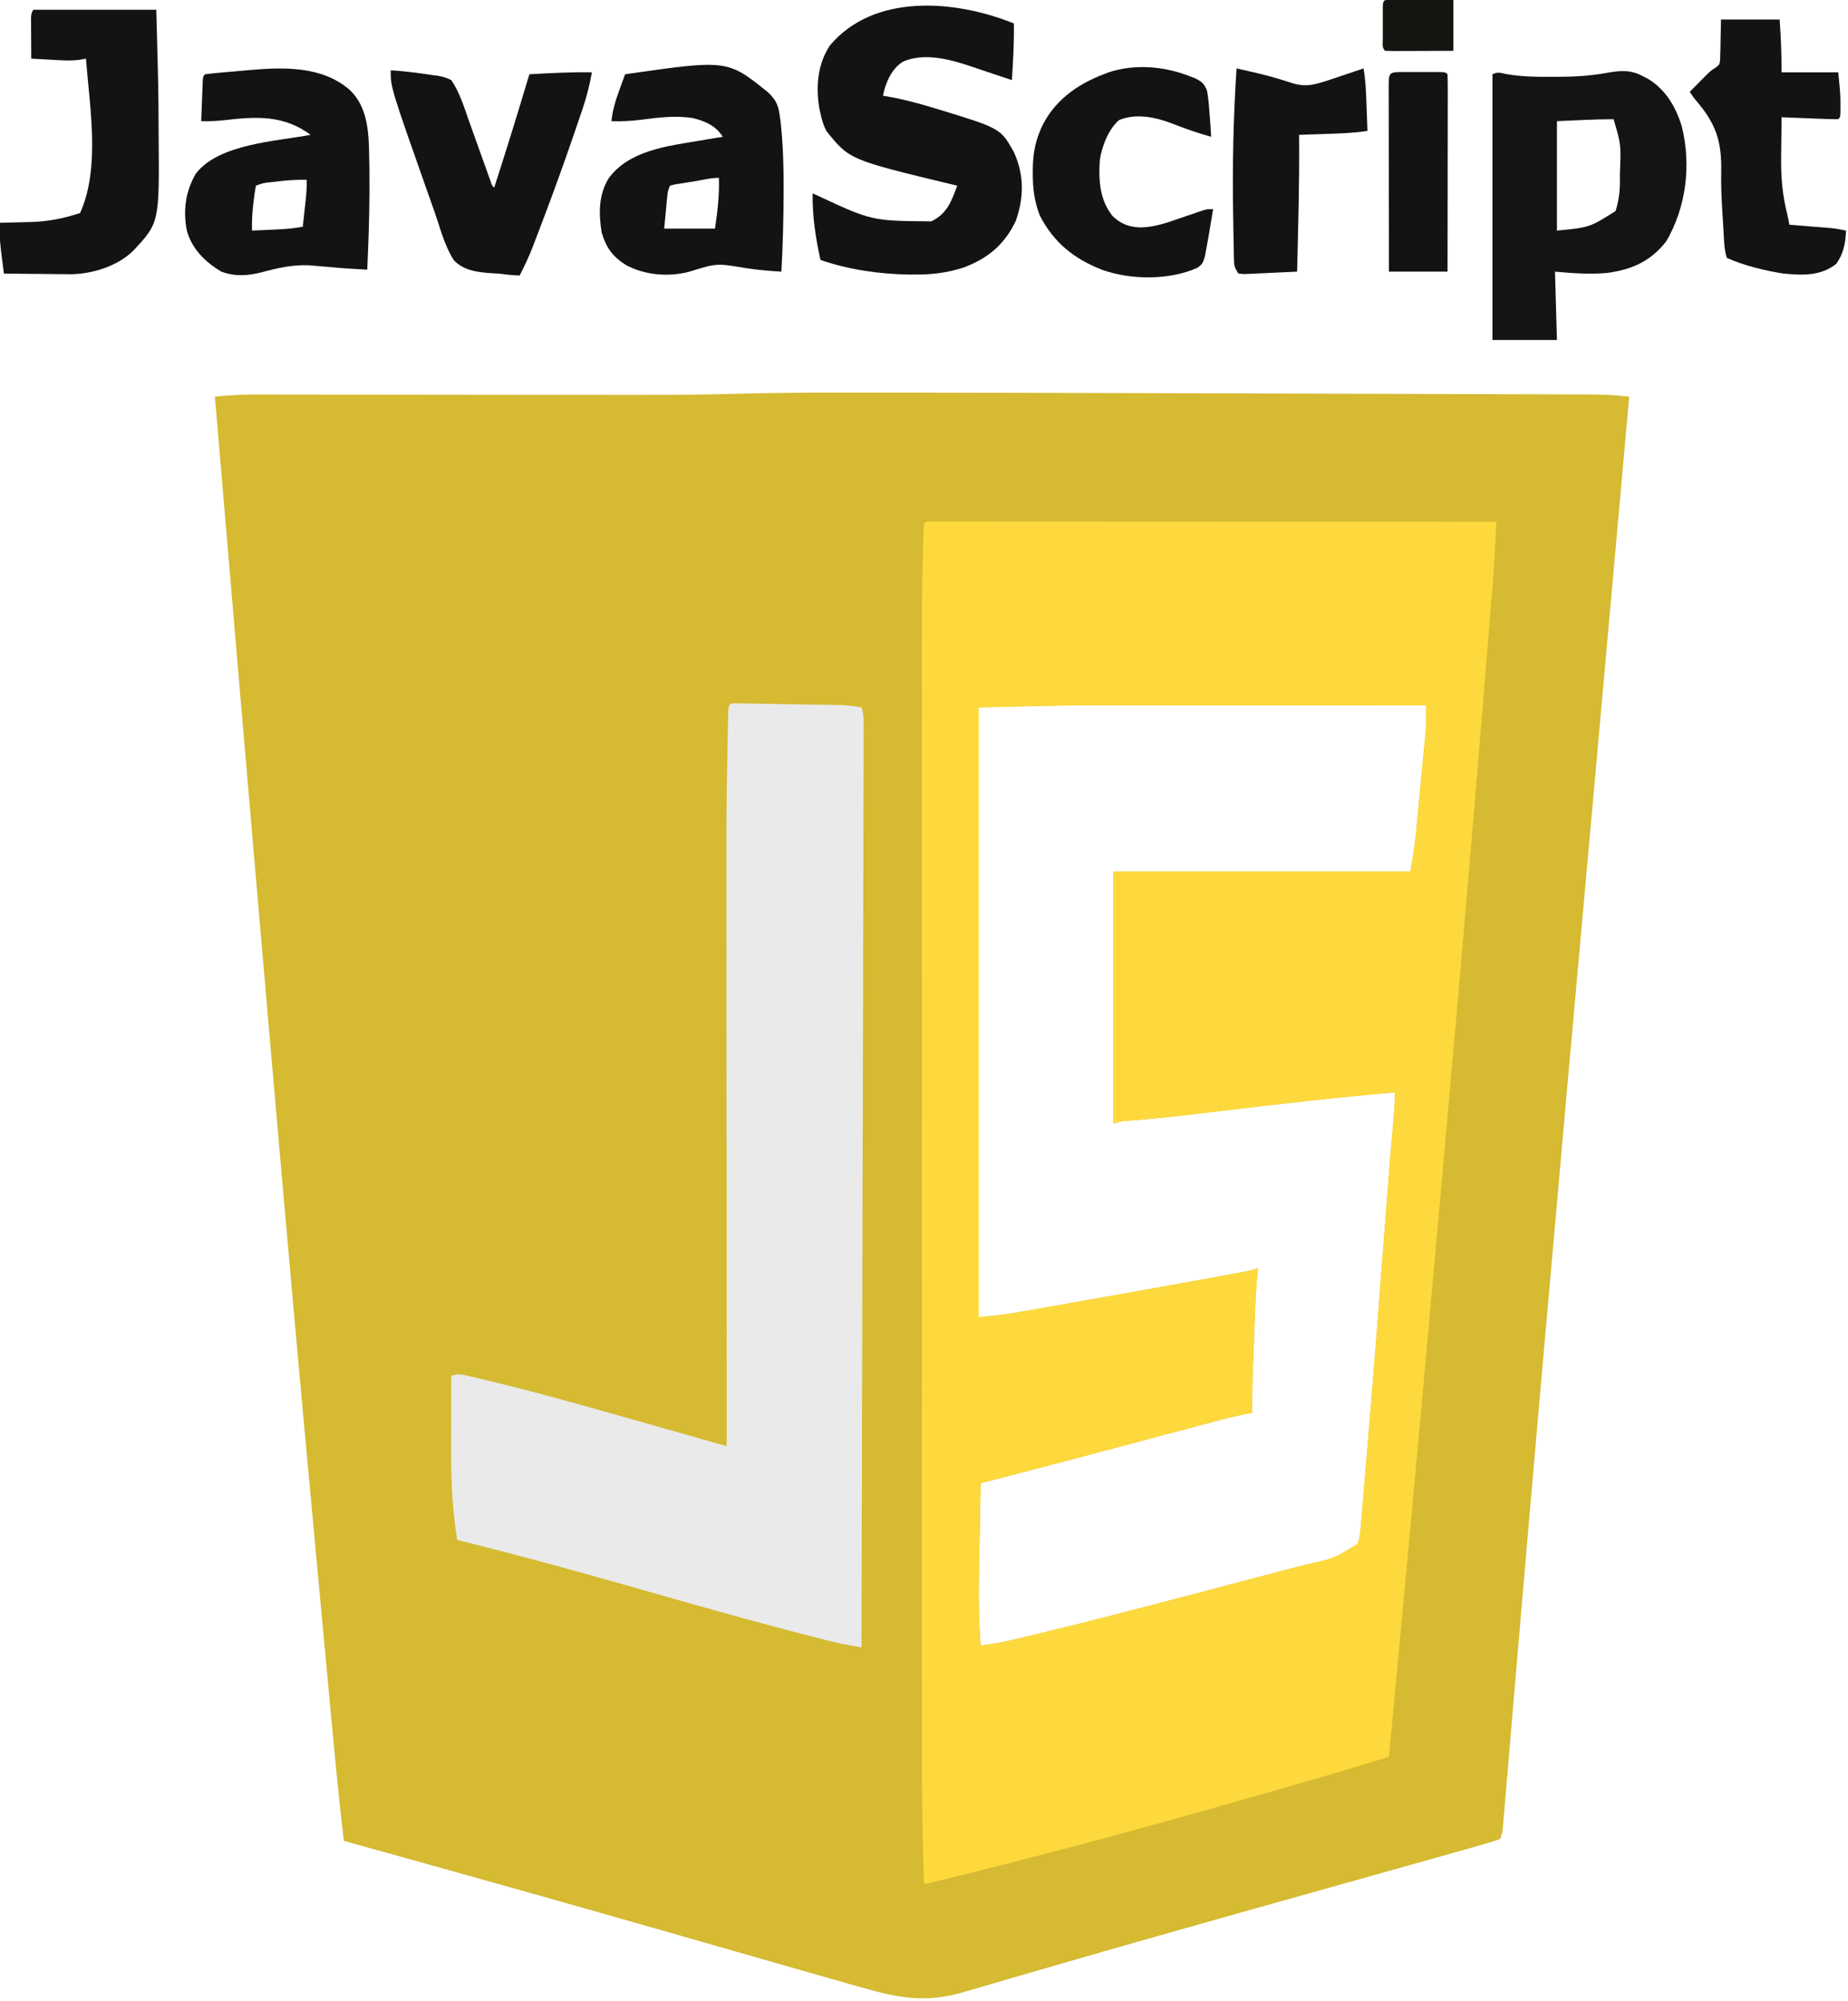 <?xml version="1.0" encoding="UTF-8"?>
<svg version="1.1" xmlns="http://www.w3.org/2000/svg" width="946" height="1024">
<path d="M0 0 C4.531 0.006 9.062 0.009 13.593 0.012 C33.047 0.025 52.502 0.056 71.956 0.095 C72.716 0.096 73.477 0.098 74.26 0.1 C115.701 0.182 157.142 0.298 198.583 0.434 C199.405 0.437 200.228 0.44 201.075 0.443 C201.898 0.445 202.721 0.448 203.569 0.451 C204.393 0.454 205.217 0.456 206.066 0.459 C207.732 0.465 209.398 0.47 211.064 0.476 C224.717 0.521 238.369 0.561 252.022 0.6 C266.312 0.64 280.601 0.684 294.891 0.732 C302.809 0.758 310.728 0.783 318.646 0.804 C325.297 0.822 331.948 0.843 338.599 0.868 C341.971 0.88 345.344 0.891 348.716 0.898 C374.629 0.958 374.629 0.958 385.956 2.095 C380.455 63.716 374.941 125.336 369.385 186.953 C368.244 199.604 367.103 212.256 365.963 224.908 C365.899 225.613 365.836 226.318 365.77 227.045 C354.717 349.614 354.717 349.614 340.644 508.72 C340.558 509.693 340.473 510.665 340.386 511.667 C336.719 553.56 333.086 595.457 329.51 637.358 C329.29 639.935 329.07 642.512 328.85 645.088 C327.56 660.195 326.269 675.301 324.995 690.409 C324.468 696.661 323.937 702.913 323.406 709.165 C323.192 711.694 322.979 714.222 322.767 716.751 C322.482 720.161 322.192 723.571 321.901 726.981 C321.819 727.976 321.737 728.97 321.653 729.994 C321.575 730.895 321.498 731.796 321.418 732.725 C321.352 733.502 321.287 734.28 321.219 735.081 C320.956 737.095 320.956 737.095 319.956 740.095 C317.086 741.178 314.316 742.05 311.366 742.861 C310.439 743.126 309.511 743.392 308.555 743.665 C305.38 744.571 302.199 745.458 299.019 746.345 C296.715 746.997 294.412 747.651 292.109 748.305 C285.529 750.171 278.944 752.019 272.358 753.862 C267.785 755.142 263.214 756.427 258.642 757.711 C244.993 761.546 231.342 765.378 217.689 769.199 C197.005 774.989 176.328 780.803 155.667 786.672 C151.169 787.95 146.67 789.225 142.171 790.498 C126.598 794.906 111.037 799.352 95.498 803.879 C88.979 805.777 82.456 807.662 75.932 809.544 C70.573 811.092 65.22 812.656 59.869 814.234 C56.546 815.21 53.217 816.169 49.887 817.123 C48.353 817.566 46.821 818.017 45.291 818.474 C26.135 824.198 11.761 821.531 -7.044 816.095 C-9.161 815.499 -11.279 814.905 -13.397 814.312 C-20.309 812.372 -27.21 810.39 -34.11 808.407 C-36.69 807.669 -39.269 806.93 -41.849 806.191 C-47.291 804.634 -52.733 803.074 -58.174 801.513 C-71.69 797.636 -85.209 793.77 -98.728 789.903 C-100.857 789.294 -102.987 788.685 -105.116 788.076 C-128.767 781.309 -152.428 774.577 -176.106 767.907 C-177.25 767.585 -177.25 767.585 -178.418 767.256 C-209.608 758.471 -240.822 749.768 -272.044 741.095 C-274.762 718.022 -276.909 694.898 -279.063 671.767 C-279.479 667.312 -279.896 662.857 -280.313 658.402 C-281.672 643.876 -283.026 629.349 -284.378 614.823 C-284.732 611.022 -285.087 607.221 -285.441 603.421 C-295.003 500.814 -304.484 398.2 -338.044 2.095 C-331.035 1.363 -324.128 0.952 -317.082 0.981 C-316.143 0.981 -315.203 0.981 -314.236 0.981 C-311.12 0.982 -308.005 0.99 -304.889 0.997 C-302.641 0.999 -300.392 1.001 -298.143 1.002 C-293.31 1.005 -288.477 1.011 -283.644 1.02 C-275.957 1.033 -268.27 1.039 -260.583 1.044 C-249.761 1.051 -238.94 1.061 -228.118 1.074 C-227.433 1.075 -226.747 1.076 -226.041 1.077 C-219.809 1.085 -213.578 1.092 -207.346 1.1 C-203.234 1.105 -199.123 1.11 -195.011 1.115 C-194.336 1.116 -193.66 1.117 -192.965 1.118 C-181.567 1.132 -170.169 1.141 -158.771 1.148 C-152.404 1.153 -146.037 1.159 -139.669 1.17 C-116.76 1.211 -93.865 1.236 -70.963 0.597 C-47.309 -0.063 -23.662 -0.036 0 0 Z M52.956 161.095 C52.956 264.055 52.956 367.015 52.956 473.095 C59.415 472.508 65.453 471.949 71.771 470.839 C72.827 470.656 72.827 470.656 73.905 470.468 C76.206 470.067 78.507 469.659 80.808 469.251 C82.454 468.963 84.1 468.675 85.746 468.387 C90.124 467.62 94.5 466.847 98.877 466.073 C101.585 465.594 104.293 465.117 107.001 464.641 C129.102 460.754 151.196 456.829 173.269 452.782 C174.796 452.503 174.796 452.503 176.355 452.218 C179.156 451.705 181.957 451.188 184.757 450.669 C185.559 450.522 186.362 450.375 187.188 450.223 C190.193 449.662 193.052 449.063 195.956 448.095 C195.857 448.966 195.857 448.966 195.756 449.854 C195.024 456.659 194.667 463.441 194.421 470.279 C194.378 471.415 194.335 472.551 194.291 473.721 C194.201 476.111 194.113 478.5 194.026 480.889 C193.894 484.518 193.757 488.148 193.618 491.777 C193.531 494.111 193.445 496.445 193.358 498.779 C193.318 499.85 193.277 500.921 193.235 502.025 C192.996 508.718 192.908 515.397 192.956 522.095 C191.023 522.448 191.023 522.448 189.051 522.808 C181.092 524.404 173.278 526.584 165.44 528.681 C163.717 529.139 161.994 529.598 160.27 530.056 C156.628 531.024 152.987 531.994 149.345 532.966 C140.878 535.225 132.408 537.475 123.939 539.726 C121.146 540.468 118.354 541.211 115.562 541.953 C100.974 545.831 86.377 549.671 71.769 553.47 C70.815 553.718 69.861 553.966 68.878 554.222 C63.904 555.516 58.931 556.807 53.956 558.095 C53.8 566.111 53.652 574.128 53.513 582.144 C53.448 585.869 53.381 589.593 53.308 593.318 C52.996 609.275 52.709 625.166 53.956 641.095 C59.616 640.473 65.046 639.501 70.581 638.181 C71.869 637.878 71.869 637.878 73.183 637.568 C76.109 636.875 79.033 636.174 81.956 635.47 C83.504 635.099 83.504 635.099 85.083 634.721 C109.208 628.923 133.205 622.631 157.206 616.345 C158.63 615.972 158.63 615.972 160.082 615.592 C170.933 612.749 181.781 609.896 192.625 607.031 C197.327 605.788 202.029 604.55 206.732 603.316 C209.482 602.594 212.231 601.869 214.98 601.142 C216.79 600.665 218.601 600.192 220.412 599.718 C234.845 596.646 234.845 596.646 246.956 589.095 C248.006 585.946 248.288 583.283 248.569 579.976 C248.681 578.685 248.792 577.393 248.907 576.063 C249.028 574.616 249.148 573.17 249.269 571.724 C249.399 570.185 249.53 568.646 249.661 567.107 C250.022 562.855 250.377 558.603 250.732 554.35 C250.956 551.656 251.182 548.962 251.409 546.268 C254.771 506.248 257.861 466.207 260.935 426.164 C261.122 423.719 261.31 421.274 261.498 418.83 C261.846 414.309 262.191 409.787 262.536 405.266 C262.695 403.19 262.854 401.114 263.014 399.037 C263.128 397.55 263.128 397.55 263.245 396.032 C263.88 387.863 264.588 379.701 265.343 371.542 C265.749 367.042 266.062 362.62 265.956 358.095 C236.133 360.636 206.427 364.064 176.712 367.624 C172.665 368.109 168.617 368.591 164.569 369.072 C163.794 369.164 163.018 369.256 162.219 369.351 C151.63 370.607 141.044 371.721 130.409 372.519 C126.045 372.738 126.045 372.738 121.956 374.095 C121.956 331.525 121.956 288.955 121.956 245.095 C172.116 245.095 222.276 245.095 273.956 245.095 C275.572 235.601 275.572 235.601 276.734 226.108 C276.854 224.88 276.974 223.652 277.097 222.387 C277.218 221.102 277.339 219.817 277.464 218.493 C277.595 217.122 277.727 215.751 277.859 214.379 C278.132 211.527 278.402 208.675 278.67 205.823 C279.012 202.193 279.361 198.565 279.713 194.937 C279.986 192.113 280.254 189.289 280.521 186.464 C280.709 184.484 280.901 182.505 281.093 180.525 C281.206 179.304 281.32 178.082 281.437 176.823 C281.538 175.762 281.638 174.701 281.742 173.609 C282.017 169.1 281.998 164.61 281.956 160.095 C258.447 160.071 234.939 160.054 211.43 160.043 C200.509 160.038 189.588 160.031 178.668 160.02 C169.126 160.009 159.584 160.003 150.042 160.001 C145.011 160 139.98 159.997 134.949 159.989 C130.169 159.982 125.39 159.98 120.61 159.982 C118.898 159.982 117.186 159.98 115.474 159.976 C94.624 159.93 73.807 160.61 52.956 161.095 Z " fill="#D5BA32" transform="translate(448.044,200.905)"/>
<path d="M0 0 C0.887 0 1.773 0.001 2.687 0.001 C3.706 -0.001 4.725 -0.003 5.775 -0.005 C6.908 -0.002 8.042 0.001 9.209 0.004 C10.402 0.003 11.596 0.002 12.825 0.001 C16.152 -0 19.479 0.003 22.806 0.008 C26.388 0.012 29.97 0.011 33.553 0.01 C39.764 0.01 45.975 0.013 52.186 0.018 C61.167 0.027 70.148 0.029 79.128 0.03 C93.697 0.033 108.266 0.039 122.835 0.049 C136.991 0.058 151.147 0.065 165.303 0.069 C166.175 0.07 167.046 0.07 167.945 0.07 C172.319 0.071 176.693 0.073 181.067 0.074 C217.379 0.084 253.691 0.102 290.003 0.124 C289.484 11.149 288.933 22.159 288.026 33.159 C287.933 34.324 287.84 35.488 287.743 36.688 C287.435 40.521 287.122 44.354 286.808 48.187 C286.64 50.263 286.472 52.338 286.304 54.414 C285.567 63.516 284.822 72.616 284.076 81.717 C283.877 84.137 283.679 86.557 283.481 88.977 C276.208 177.854 268.541 266.698 252.066 448.562 C251.966 449.655 251.866 450.749 251.763 451.876 C246.273 511.968 240.691 572.051 235.003 632.124 C210.575 639.594 210.575 639.594 198.363 643.105 C196.623 643.607 196.623 643.607 194.848 644.119 C191.151 645.185 187.452 646.249 183.753 647.312 C182.453 647.686 181.153 648.06 179.852 648.434 C156.603 655.12 133.332 661.722 110.003 668.124 C109.042 668.388 108.081 668.653 107.091 668.925 C79.746 676.442 52.331 683.634 24.816 690.499 C24.142 690.667 23.468 690.836 22.774 691.009 C18.316 692.121 13.858 693.229 9.398 694.335 C8.256 694.619 7.114 694.902 5.937 695.195 C4.902 695.45 3.866 695.706 2.8 695.969 C1.439 696.306 1.439 696.306 0.052 696.649 C-1.997 697.124 -1.997 697.124 -2.997 697.124 C-4.061 666.073 -4.143 635.033 -4.128 603.966 C-4.125 596.535 -4.128 589.103 -4.13 581.671 C-4.136 567.118 -4.135 552.565 -4.132 538.012 C-4.13 525.276 -4.129 512.539 -4.13 499.803 C-4.13 498.528 -4.13 498.528 -4.131 497.227 C-4.131 493.776 -4.131 490.324 -4.132 486.873 C-4.135 454.598 -4.132 422.323 -4.126 390.049 C-4.122 361.47 -4.122 332.892 -4.127 304.314 C-4.132 272.091 -4.134 239.868 -4.131 207.645 C-4.131 204.2 -4.131 200.756 -4.13 197.312 C-4.13 196.04 -4.13 196.04 -4.13 194.742 C-4.129 182.024 -4.13 169.305 -4.133 156.586 C-4.136 142.103 -4.135 127.62 -4.13 113.137 C-4.127 105.766 -4.126 98.395 -4.129 91.025 C-4.151 40.039 -4.151 40.039 -3.551 16.404 C-3.532 15.6 -3.512 14.796 -3.492 13.967 C-3.437 11.78 -3.375 9.593 -3.308 7.407 C-3.255 5.604 -3.255 5.604 -3.2 3.766 C-2.924 0.182 -2.924 0.182 0 0 Z M25.003 95.124 C25.003 198.084 25.003 301.044 25.003 407.124 C31.463 406.537 37.5 405.978 43.818 404.868 C44.875 404.685 44.875 404.685 45.952 404.497 C48.254 404.096 50.554 403.688 52.855 403.28 C54.501 402.992 56.147 402.704 57.793 402.416 C62.171 401.649 66.548 400.876 70.924 400.102 C73.632 399.624 76.34 399.147 79.049 398.67 C101.15 394.783 123.244 390.858 145.316 386.812 C146.844 386.532 146.844 386.532 148.402 386.247 C151.203 385.734 154.004 385.217 156.804 384.698 C157.607 384.551 158.409 384.404 159.236 384.252 C162.24 383.691 165.099 383.092 168.003 382.124 C167.905 382.995 167.905 382.995 167.804 383.883 C167.072 390.688 166.714 397.47 166.468 404.308 C166.425 405.444 166.382 406.58 166.338 407.751 C166.248 410.14 166.16 412.529 166.074 414.918 C165.941 418.548 165.804 422.177 165.666 425.806 C165.579 428.14 165.492 430.474 165.406 432.808 C165.365 433.879 165.325 434.95 165.283 436.054 C165.043 442.747 164.955 449.427 165.003 456.124 C163.07 456.477 163.07 456.477 161.098 456.838 C153.14 458.433 145.325 460.613 137.488 462.71 C135.765 463.169 134.041 463.627 132.318 464.085 C128.676 465.053 125.034 466.023 121.393 466.995 C112.925 469.254 104.456 471.504 95.986 473.755 C93.194 474.497 90.401 475.24 87.609 475.982 C73.022 479.86 58.424 483.7 43.816 487.499 C42.862 487.747 41.908 487.996 40.925 488.251 C35.952 489.545 30.978 490.836 26.003 492.124 C25.848 500.14 25.7 508.157 25.561 516.173 C25.496 519.898 25.428 523.623 25.355 527.347 C25.044 543.304 24.756 559.195 26.003 575.124 C31.663 574.502 37.093 573.53 42.628 572.21 C43.917 571.907 43.917 571.907 45.231 571.597 C48.157 570.904 51.08 570.203 54.003 569.499 C55.552 569.128 55.552 569.128 57.131 568.75 C81.255 562.952 105.253 556.66 129.253 550.374 C130.677 550.001 130.677 550.001 132.129 549.621 C142.98 546.778 153.828 543.925 164.673 541.06 C169.374 539.818 174.076 538.579 178.78 537.345 C181.53 536.623 184.278 535.898 187.027 535.172 C188.837 534.694 190.648 534.221 192.459 533.747 C206.892 530.675 206.892 530.675 219.003 523.124 C220.053 519.975 220.336 517.312 220.617 514.005 C220.728 512.714 220.839 511.422 220.954 510.092 C221.075 508.646 221.196 507.199 221.316 505.753 C221.447 504.214 221.578 502.675 221.709 501.136 C222.07 496.884 222.425 492.632 222.779 488.38 C223.004 485.685 223.23 482.992 223.456 480.298 C226.818 440.278 229.909 400.236 232.982 360.193 C233.17 357.748 233.358 355.303 233.546 352.859 C233.893 348.338 234.239 343.817 234.584 339.296 C234.743 337.219 234.902 335.143 235.061 333.067 C235.176 331.579 235.176 331.579 235.292 330.062 C235.928 321.893 236.636 313.73 237.39 305.571 C237.796 301.071 238.109 296.649 238.003 292.124 C208.181 294.665 178.474 298.093 148.759 301.654 C144.712 302.138 140.665 302.62 136.617 303.101 C135.841 303.193 135.065 303.285 134.266 303.381 C123.678 304.636 113.091 305.75 102.456 306.548 C98.092 306.767 98.092 306.767 94.003 308.124 C94.003 265.554 94.003 222.984 94.003 179.124 C144.163 179.124 194.323 179.124 246.003 179.124 C247.619 169.63 247.619 169.63 248.781 160.137 C248.901 158.909 249.021 157.681 249.145 156.416 C249.266 155.131 249.387 153.846 249.511 152.523 C249.643 151.151 249.774 149.78 249.906 148.409 C250.18 145.557 250.45 142.704 250.718 139.852 C251.059 136.223 251.408 132.594 251.76 128.966 C252.033 126.142 252.301 123.318 252.568 120.493 C252.756 118.513 252.948 116.534 253.14 114.555 C253.254 113.333 253.367 112.111 253.484 110.852 C253.585 109.791 253.686 108.731 253.789 107.638 C254.064 103.129 254.046 98.639 254.003 94.124 C230.495 94.101 206.986 94.083 183.477 94.072 C172.557 94.067 161.636 94.06 150.715 94.049 C141.173 94.039 131.631 94.032 122.089 94.03 C117.058 94.029 112.027 94.026 106.996 94.018 C102.217 94.011 97.437 94.01 92.658 94.011 C90.946 94.011 89.233 94.009 87.521 94.005 C66.671 93.959 45.855 94.639 25.003 95.124 Z " fill="#FED93D" transform="translate(475.997,266.876)"/>
<path d="M0 0 C1.595 0.025 1.595 0.025 3.222 0.051 C5.025 0.077 5.025 0.077 6.864 0.103 C8.83 0.138 8.83 0.138 10.835 0.175 C12.187 0.197 13.538 0.218 14.89 0.239 C17.731 0.285 20.572 0.334 23.412 0.386 C27.042 0.452 30.673 0.509 34.303 0.564 C37.099 0.607 39.895 0.654 42.691 0.703 C44.677 0.737 46.663 0.767 48.65 0.798 C50.476 0.832 50.476 0.832 52.339 0.868 C53.407 0.886 54.474 0.905 55.574 0.924 C58.647 1.091 61.58 1.525 64.604 2.089 C65.826 5.753 65.733 9.109 65.712 12.923 C65.711 13.734 65.711 14.544 65.71 15.379 C65.707 18.118 65.697 20.857 65.687 23.597 C65.683 25.571 65.68 27.545 65.677 29.519 C65.668 34.962 65.652 40.406 65.636 45.849 C65.619 51.712 65.608 57.575 65.597 63.438 C65.576 73.602 65.552 83.766 65.525 93.93 C65.497 104.592 65.47 115.254 65.447 125.917 C65.446 126.579 65.444 127.242 65.443 127.924 C65.435 131.288 65.428 134.653 65.421 138.017 C65.369 161.858 65.312 185.698 65.253 209.539 C65.195 232.703 65.139 255.866 65.087 279.03 C65.084 280.101 65.084 280.101 65.082 281.193 C65.065 288.361 65.049 295.529 65.033 302.696 C65 317.299 64.966 331.901 64.933 346.503 C64.931 347.174 64.93 347.846 64.928 348.537 C64.825 393.388 64.715 438.239 64.604 483.089 C62.864 482.779 61.125 482.467 59.385 482.154 C58.416 481.98 57.447 481.807 56.449 481.628 C52.45 480.87 48.521 479.91 44.581 478.894 C43.719 478.674 42.857 478.454 41.969 478.227 C39.054 477.479 36.142 476.722 33.229 475.964 C31.676 475.561 31.676 475.561 30.091 475.151 C5.106 468.655 -19.709 461.557 -44.541 454.503 C-66.474 448.274 -88.409 442.084 -110.458 436.277 C-111.92 435.891 -111.92 435.891 -113.412 435.498 C-123.057 432.963 -132.712 430.474 -142.396 428.089 C-142.714 425.736 -143.025 423.381 -143.333 421.027 C-143.42 420.389 -143.507 419.752 -143.597 419.095 C-145.721 402.65 -145.517 386.198 -145.458 369.652 C-145.453 367.166 -145.449 364.681 -145.445 362.196 C-145.434 356.161 -145.417 350.125 -145.396 344.089 C-141.567 342.813 -139.617 343.519 -135.689 344.433 C-134.997 344.593 -134.306 344.753 -133.594 344.918 C-131.255 345.464 -128.919 346.025 -126.583 346.589 C-125.763 346.785 -124.942 346.98 -124.097 347.182 C-102.234 352.415 -80.607 358.539 -58.979 364.661 C-48.14 367.728 -37.3 370.79 -26.46 373.854 C-24.312 374.461 -22.164 375.068 -20.016 375.675 C-14.809 377.146 -9.603 378.618 -4.396 380.089 C-4.396 379.409 -4.396 378.73 -4.397 378.029 C-4.419 337.51 -4.436 296.991 -4.447 256.471 C-4.448 251.577 -4.449 246.683 -4.451 241.789 C-4.451 240.328 -4.451 240.328 -4.451 238.838 C-4.456 223.183 -4.464 207.528 -4.473 191.874 C-4.482 175.743 -4.488 159.611 -4.49 143.48 C-4.491 134.448 -4.494 125.416 -4.501 116.384 C-4.554 51.3 -4.554 51.3 -3.952 20.841 C-3.933 19.801 -3.913 18.762 -3.893 17.691 C-3.838 14.86 -3.775 12.03 -3.709 9.199 C-3.692 8.377 -3.676 7.556 -3.659 6.709 C-3.483 0.129 -3.483 0.129 0 0 Z " fill="#EAEAEA" transform="translate(376.396,359.911)"/>
<path d="M0 0 C0.192 9.695 -0.404 19.329 -1 29 C-5.515 27.499 -10.029 25.993 -14.535 24.465 C-15.282 24.213 -16.029 23.961 -16.799 23.701 C-18.313 23.19 -19.826 22.677 -21.338 22.162 C-32.186 18.515 -45.561 14.711 -56.688 19.5 C-61.945 22.785 -64.609 28.207 -66.312 34 C-66.539 34.99 -66.766 35.98 -67 37 C-66.037 37.152 -66.037 37.152 -65.055 37.308 C-57.489 38.585 -50.222 40.49 -42.875 42.688 C-41.694 43.041 -40.514 43.394 -39.298 43.757 C-6.844 53.656 -6.844 53.656 -0.031 65.738 C5.314 77.462 5.237 88.942 1 101 C-4.727 113.167 -13.463 120.38 -26 125 C-34.19 127.591 -41.932 128.547 -50.5 128.5 C-52.219 128.497 -52.219 128.497 -53.973 128.494 C-69.026 128.226 -84.743 125.965 -99 121 C-101.485 109.764 -103.208 98.52 -103 87 C-102.341 87.282 -101.682 87.564 -101.003 87.854 C-72.749 101.027 -72.749 101.027 -42.316 101.281 C-34.235 97.493 -31.874 90.874 -29 83 C-29.842 82.804 -30.684 82.608 -31.551 82.406 C-84.145 69.736 -84.145 69.736 -96 55 C-97.482 52.056 -98.352 49.222 -99 46 C-99.179 45.22 -99.358 44.44 -99.543 43.637 C-101.46 32.575 -100.505 20.674 -94.117 11.211 C-71.45 -15.681 -29.726 -12.025 0 0 Z " fill="#131313" transform="translate(519,12)"/>
<path d="M0 0 C1.16 0.592 1.16 0.592 2.344 1.195 C11.621 6.607 16.999 15.895 20 26 C24.785 45.634 22.171 66.956 12 84.438 C3.946 94.757 -5.692 99.015 -18.5 100.688 C-27.472 101.47 -36.006 100.818 -45 100 C-44.67 111.55 -44.34 123.1 -44 135 C-54.89 135 -65.78 135 -77 135 C-77 90.12 -77 45.24 -77 -1 C-74.268 -2.366 -72.855 -1.694 -69.875 -1.082 C-62.253 0.266 -54.711 0.345 -47 0.312 C-45.916 0.314 -45.916 0.314 -44.811 0.315 C-35.933 0.316 -27.319 -0.089 -18.562 -1.688 C-11.639 -2.945 -6.342 -3.432 0 0 Z M-44 23 C-44 41.48 -44 59.96 -44 79 C-27.222 77.363 -27.222 77.363 -14 69 C-12.168 63.314 -11.679 58.131 -11.75 52.188 C-11.757 50.975 -11.757 50.975 -11.764 49.739 C-11.161 35.003 -11.161 35.003 -15 22 C-24.672 22 -34.336 22.597 -44 23 Z " fill="#141413" transform="translate(841,39)"/>
<path d="M0 0 C3.903 3.704 5.241 6.377 5.965 11.746 C6.112 12.777 6.259 13.809 6.41 14.871 C7.657 26.119 8.001 37.192 7.965 48.496 C7.964 49.707 7.964 49.707 7.962 50.943 C7.945 64.565 7.593 78.143 6.84 91.746 C0.58 91.398 -5.569 90.871 -11.758 89.871 C-26.332 87.436 -26.332 87.436 -40.16 91.746 C-50.743 94.592 -62.995 93.59 -72.629 88.422 C-79.511 84.165 -82.857 79.519 -85.16 71.746 C-86.712 61.885 -86.839 52.732 -81.598 43.996 C-71.098 29.66 -51.431 27.481 -35.16 24.746 C-33.822 24.516 -32.483 24.285 -31.145 24.055 C-28.485 23.604 -25.825 23.165 -23.16 22.746 C-26.84 16.986 -32.13 14.739 -38.586 13.148 C-47.411 11.769 -56.318 12.893 -65.104 14.03 C-70.184 14.676 -75.048 14.932 -80.16 14.746 C-79.565 9.078 -78.068 4.143 -76.098 -1.191 C-75.816 -1.971 -75.534 -2.75 -75.244 -3.553 C-74.555 -5.455 -73.859 -7.355 -73.16 -9.254 C-20.802 -16.774 -20.802 -16.774 0 0 Z M-38.16 45.621 C-39.292 45.795 -40.424 45.969 -41.59 46.148 C-42.665 46.322 -43.74 46.496 -44.848 46.676 C-45.842 46.833 -46.835 46.99 -47.859 47.152 C-48.619 47.348 -49.378 47.544 -50.16 47.746 C-51.31 50.046 -51.452 51.759 -51.695 54.316 C-51.774 55.124 -51.853 55.931 -51.934 56.762 C-52.029 57.788 -52.124 58.814 -52.223 59.871 C-52.532 63.13 -52.841 66.389 -53.16 69.746 C-44.58 69.746 -36 69.746 -27.16 69.746 C-25.871 60.965 -24.827 52.64 -25.16 43.746 C-29.45 43.746 -33.934 44.942 -38.16 45.621 Z " fill="#131313" transform="translate(393.16,47.254)"/>
<path d="M0 0 C10.7 10.145 9.706 25.557 10.096 39.412 C10.134 42.838 10.138 46.262 10.125 49.688 C10.123 50.917 10.121 52.146 10.119 53.413 C10.06 66.286 9.585 79.141 9 92 C6.562 91.856 4.125 91.711 1.688 91.562 C0.955 91.518 0.222 91.474 -0.532 91.428 C-4.595 91.174 -8.638 90.858 -12.688 90.438 C-14.458 90.283 -16.229 90.138 -18 90 C-18.92 89.921 -19.841 89.843 -20.789 89.762 C-29.234 89.38 -36.856 91.126 -44.958 93.309 C-52.19 95.163 -58.66 95.591 -65.77 92.984 C-73.981 88.023 -80.562 81.638 -83.312 72.188 C-85.377 61.904 -84.09 51.991 -78.75 42.863 C-67.056 27.549 -37.319 26.298 -20 23 C-33.782 12.738 -47.918 13.587 -64.398 15.527 C-68.299 15.972 -72.077 16.09 -76 16 C-75.862 12.187 -75.713 8.375 -75.562 4.562 C-75.523 3.474 -75.484 2.385 -75.443 1.264 C-75.401 0.229 -75.36 -0.805 -75.316 -1.871 C-75.261 -3.309 -75.261 -3.309 -75.205 -4.775 C-75 -7 -75 -7 -74 -8 C-71.527 -8.316 -69.073 -8.573 -66.59 -8.789 C-65.45 -8.89 -65.45 -8.89 -64.288 -8.994 C-62.666 -9.136 -61.045 -9.275 -59.423 -9.412 C-56.999 -9.62 -54.577 -9.845 -52.154 -10.07 C-34.341 -11.644 -14.357 -12.482 0 0 Z M-37.812 46.938 C-38.575 47.025 -39.337 47.112 -40.123 47.201 C-44.189 47.629 -44.189 47.629 -48 49 C-48.484 51.563 -48.844 54.039 -49.125 56.625 C-49.211 57.325 -49.298 58.025 -49.387 58.746 C-49.906 63.193 -50.082 67.524 -50 72 C-46.791 71.86 -43.583 71.712 -40.375 71.562 C-39.471 71.523 -38.568 71.484 -37.637 71.443 C-33.018 71.224 -28.548 70.899 -24 70 C-23.662 66.938 -23.331 63.875 -23 60.812 C-22.857 59.516 -22.857 59.516 -22.711 58.193 C-22.273 54.112 -21.864 50.112 -22 46 C-27.351 45.894 -32.503 46.288 -37.812 46.938 Z " fill="#131313" transform="translate(179,46)"/>
<path d="M0 0 C20.79 0 41.58 0 63 0 C64.106 41.181 64.106 41.181 64.177 60.115 C64.184 61.675 64.194 63.235 64.208 64.796 C64.575 109.088 64.575 109.088 50.938 123.562 C42.832 131.408 29.722 135.343 18.616 135.34 C17.771 135.324 16.926 135.309 16.055 135.293 C15.159 135.289 14.263 135.284 13.34 135.28 C10.518 135.264 7.697 135.226 4.875 135.188 C2.945 135.172 1.016 135.159 -0.914 135.146 C-5.61 135.114 -10.305 135.062 -15 135 C-17.296 117.144 -17.296 117.144 -17 109 C-16.275 108.985 -15.55 108.971 -14.804 108.956 C-11.452 108.88 -8.101 108.784 -4.75 108.688 C-3.61 108.665 -2.471 108.642 -1.297 108.619 C7.575 108.342 15.589 106.804 24 104 C34.455 80.907 28.863 49.399 27 25 C26.071 25.174 25.141 25.348 24.184 25.527 C19.128 26.25 14.142 25.865 9.062 25.562 C8.092 25.51 7.122 25.458 6.123 25.404 C3.748 25.276 1.374 25.141 -1 25 C-1.029 21.208 -1.047 17.417 -1.062 13.625 C-1.071 12.545 -1.079 11.465 -1.088 10.352 C-1.093 8.805 -1.093 8.805 -1.098 7.227 C-1.103 6.273 -1.108 5.32 -1.114 4.338 C-1 2 -1 2 0 0 Z " fill="#131313" transform="translate(17,5)"/>
<path d="M0 0 C3.69 0.169 7.333 0.562 11 1 C12.19 1.138 12.19 1.138 13.403 1.279 C16.071 1.613 18.72 2.019 21.375 2.438 C22.243 2.54 23.111 2.643 24.005 2.749 C26.657 3.207 28.608 3.761 31 5 C35.223 11.047 37.509 18.656 39.953 25.566 C40.299 26.527 40.645 27.487 41.001 28.476 C42.09 31.503 43.17 34.532 44.25 37.562 C45.345 40.624 46.442 43.686 47.542 46.746 C48.223 48.641 48.901 50.537 49.576 52.435 C49.88 53.283 50.184 54.132 50.497 55.006 C50.897 56.13 50.897 56.13 51.306 57.277 C51.869 59 51.869 59 53 60 C62.215 31.066 62.215 31.066 71 2 C81.676 1.409 92.304 0.847 103 1 C101.821 7.57 100.253 13.815 98.086 20.125 C97.799 20.974 97.512 21.824 97.217 22.699 C96.277 25.468 95.327 28.234 94.375 31 C94.049 31.952 93.724 32.904 93.388 33.884 C88.287 48.771 82.912 63.544 77.312 78.25 C76.973 79.143 76.634 80.037 76.285 80.957 C75.317 83.5 74.342 86.039 73.363 88.578 C72.941 89.685 72.941 89.685 72.51 90.814 C70.609 95.7 68.402 100.339 66 105 C62.298 104.861 58.68 104.442 55 104 C54.206 103.955 53.413 103.911 52.595 103.865 C45.348 103.406 37.341 102.702 32.216 97.023 C28.2 90.631 26.044 83.382 23.74 76.243 C22.331 71.974 20.799 67.747 19.293 63.512 C0 8.841 0 8.841 0 0 Z " fill="#131313" transform="translate(200,36)"/>
<path d="M0 0 C9.9 0 19.8 0 30 0 C30.674 9.095 31 17.843 31 27 C40.57 27 50.14 27 60 27 C61.139 38.385 61.139 38.385 61.125 44.062 C61.129 45.72 61.129 45.72 61.133 47.41 C61 50 61 50 60 51 C57.853 51.017 55.704 50.963 53.559 50.879 C52.253 50.831 50.948 50.782 49.604 50.732 C48.215 50.676 46.826 50.619 45.438 50.562 C44.045 50.509 42.652 50.457 41.26 50.404 C37.84 50.274 34.42 50.139 31 50 C30.925 54.871 30.871 59.741 30.835 64.612 C30.82 66.262 30.8 67.913 30.774 69.563 C30.609 80.215 31.318 89.637 34 100 C34.345 101.664 34.682 103.33 35 105 C35.701 105.055 36.402 105.111 37.124 105.168 C40.312 105.421 43.5 105.679 46.688 105.938 C47.79 106.025 48.893 106.112 50.029 106.201 C51.096 106.288 52.163 106.375 53.262 106.465 C54.241 106.543 55.22 106.622 56.229 106.703 C58.868 106.986 61.408 107.435 64 108 C63.707 114.323 62.761 119.772 59 125 C51.012 131.358 41.747 130.873 32 130 C22.194 128.419 12.106 126.016 3 122 C1.872 118.617 1.707 115.747 1.5 112.184 C1.46 111.504 1.421 110.824 1.38 110.123 C1.295 108.658 1.212 107.193 1.13 105.729 C0.999 103.419 0.855 101.11 0.708 98.801 C0.274 91.727 -0.064 84.723 0.105 77.633 C0.373 62.392 -2.579 53.34 -12.595 41.672 C-14 40 -14 40 -16 37 C-14.253 35.226 -12.503 33.456 -10.75 31.688 C-10.259 31.188 -9.768 30.688 -9.262 30.174 C-5.305 26.191 -5.305 26.191 -2.863 24.664 C-0.778 23.128 -0.778 23.128 -0.454 20.548 C-0.423 19.126 -0.423 19.126 -0.391 17.676 C-0.36 16.749 -0.329 15.823 -0.298 14.868 C-0.282 13.695 -0.266 12.522 -0.25 11.312 C-0.168 7.579 -0.085 3.846 0 0 Z " fill="#131313" transform="translate(881,10)"/>
<path d="M0 0 C0.847 0.316 1.694 0.632 2.566 0.957 C5.982 2.589 7.601 3.878 8.887 7.496 C9.482 10.677 9.783 13.771 10 17 C10.16 18.928 10.16 18.928 10.324 20.895 C10.587 24.262 10.81 27.628 11 31 C4.044 29.094 -2.664 26.688 -9.377 24.07 C-17.597 20.903 -27.622 18.903 -36.109 22.422 C-41.494 26.917 -45.097 36.2 -46 43 C-46.695 53.196 -46.092 63.248 -39.496 71.527 C-35.367 75.592 -30.889 77.225 -25.133 77.379 C-17.821 77.272 -11.343 74.889 -4.5 72.5 C-2.013 71.65 0.478 70.809 2.969 69.969 C4.056 69.592 5.143 69.215 6.264 68.826 C9 68 9 68 12 68 C11.366 72.006 10.692 76.004 10 80 C9.888 80.657 9.775 81.315 9.659 81.992 C9.307 84.018 8.937 86.04 8.562 88.062 C8.337 89.312 8.111 90.561 7.879 91.848 C6.994 95.021 6.67 96.181 4 98 C-10.35 104.491 -30.341 104.319 -45 99 C-59.335 93.34 -69.582 85.102 -76.695 71.336 C-79.493 64.183 -80.366 57.27 -80.312 49.625 C-80.306 48.381 -80.306 48.381 -80.3 47.112 C-80.182 40.715 -79.381 34.982 -77 29 C-76.722 28.3 -76.443 27.6 -76.156 26.879 C-69.845 12.924 -58.044 4.327 -44 -1 C-43.185 -1.32 -42.371 -1.639 -41.531 -1.969 C-28.205 -6.411 -12.9 -5.102 0 0 Z " fill="#131313" transform="translate(609,39)"/>
<path d="M0 0 C2.458 0.562 4.917 1.125 7.375 1.688 C8.197 1.875 9.02 2.063 9.867 2.257 C13.895 3.2 17.866 4.232 21.82 5.449 C22.995 5.805 22.995 5.805 24.194 6.167 C25.691 6.627 27.184 7.104 28.669 7.6 C34.343 9.325 38.393 8.746 44 7 C45.326 6.589 45.326 6.589 46.678 6.17 C49.484 5.27 52.274 4.33 55.062 3.375 C56.023 3.05 56.984 2.725 57.975 2.391 C60.318 1.598 62.66 0.801 65 0 C66.143 6.619 66.33 13.233 66.562 19.938 C66.606 21.098 66.649 22.259 66.693 23.455 C66.799 26.303 66.901 29.152 67 32 C59.683 33.088 52.387 33.325 45 33.562 C43.748 33.606 42.497 33.649 41.207 33.693 C38.138 33.799 35.069 33.901 32 34 C32.012 35.199 32.023 36.398 32.035 37.633 C32.17 59.761 31.529 81.88 31 104 C26.765 104.217 22.529 104.414 18.292 104.592 C16.851 104.656 15.409 104.725 13.968 104.799 C11.898 104.905 9.829 104.992 7.758 105.074 C6.511 105.132 5.265 105.189 3.981 105.249 C2.997 105.167 2.014 105.085 1 105 C-1.098 101.853 -1.262 101.03 -1.335 97.426 C-1.358 96.493 -1.381 95.561 -1.405 94.6 C-1.419 93.586 -1.434 92.572 -1.449 91.527 C-1.471 90.469 -1.494 89.41 -1.516 88.319 C-1.585 84.859 -1.637 81.398 -1.688 77.938 C-1.717 76.176 -1.717 76.176 -1.748 74.379 C-2.167 49.515 -1.638 24.814 0 0 Z " fill="#141313" transform="translate(633,35)"/>
<path d="M0 0 C1.256 -0.001 2.511 -0.003 3.805 -0.004 C4.462 -0.002 5.119 0 5.796 0.002 C7.804 0.008 9.812 0.002 11.82 -0.004 C13.076 -0.003 14.331 -0.001 15.625 0 C16.786 0.001 17.948 0.002 19.145 0.003 C21.812 0.133 21.812 0.133 22.812 1.133 C22.908 4.268 22.938 7.382 22.926 10.518 C22.926 11.503 22.926 12.488 22.926 13.503 C22.926 16.777 22.918 20.051 22.91 23.324 C22.908 25.587 22.907 27.85 22.906 30.113 C22.902 36.083 22.892 42.052 22.881 48.021 C22.871 54.107 22.866 60.193 22.861 66.279 C22.851 78.23 22.833 90.182 22.812 102.133 C12.912 102.133 3.013 102.133 -7.188 102.133 C-7.21 88.981 -7.228 75.83 -7.239 62.678 C-7.245 56.572 -7.252 50.466 -7.263 44.36 C-7.274 38.473 -7.28 32.585 -7.282 26.698 C-7.284 24.446 -7.288 22.195 -7.293 19.943 C-7.3 16.801 -7.301 13.66 -7.301 10.518 C-7.305 9.577 -7.308 8.636 -7.312 7.667 C-7.3 0.289 -7.298 0.007 0 0 Z " fill="#131313" transform="translate(718.188,36.867)"/>
<path d="M0 0 C1.476 0 2.952 0.006 4.427 0.016 C5.203 0.017 5.978 0.019 6.777 0.02 C9.264 0.026 11.75 0.038 14.236 0.051 C15.918 0.056 17.599 0.061 19.281 0.065 C23.412 0.075 27.543 0.094 31.674 0.114 C31.674 8.694 31.674 17.274 31.674 26.114 C26.707 26.136 21.741 26.156 16.775 26.168 C15.084 26.173 13.393 26.18 11.703 26.189 C9.278 26.201 6.853 26.207 4.427 26.211 C3.287 26.219 3.287 26.219 2.123 26.227 C0.306 26.227 -1.511 26.175 -3.326 26.114 C-5.042 24.398 -4.457 22.14 -4.459 19.801 C-4.461 18.726 -4.462 17.651 -4.463 16.543 C-4.457 14.846 -4.457 14.846 -4.451 13.114 C-4.455 11.982 -4.459 10.85 -4.463 9.684 C-4.462 8.609 -4.461 7.534 -4.459 6.426 C-4.458 5.432 -4.457 4.438 -4.456 3.414 C-4.25 -0.252 -3.79 0.129 0 0 Z " fill="#151411" transform="translate(712.326,-0.114)"/>
</svg>
